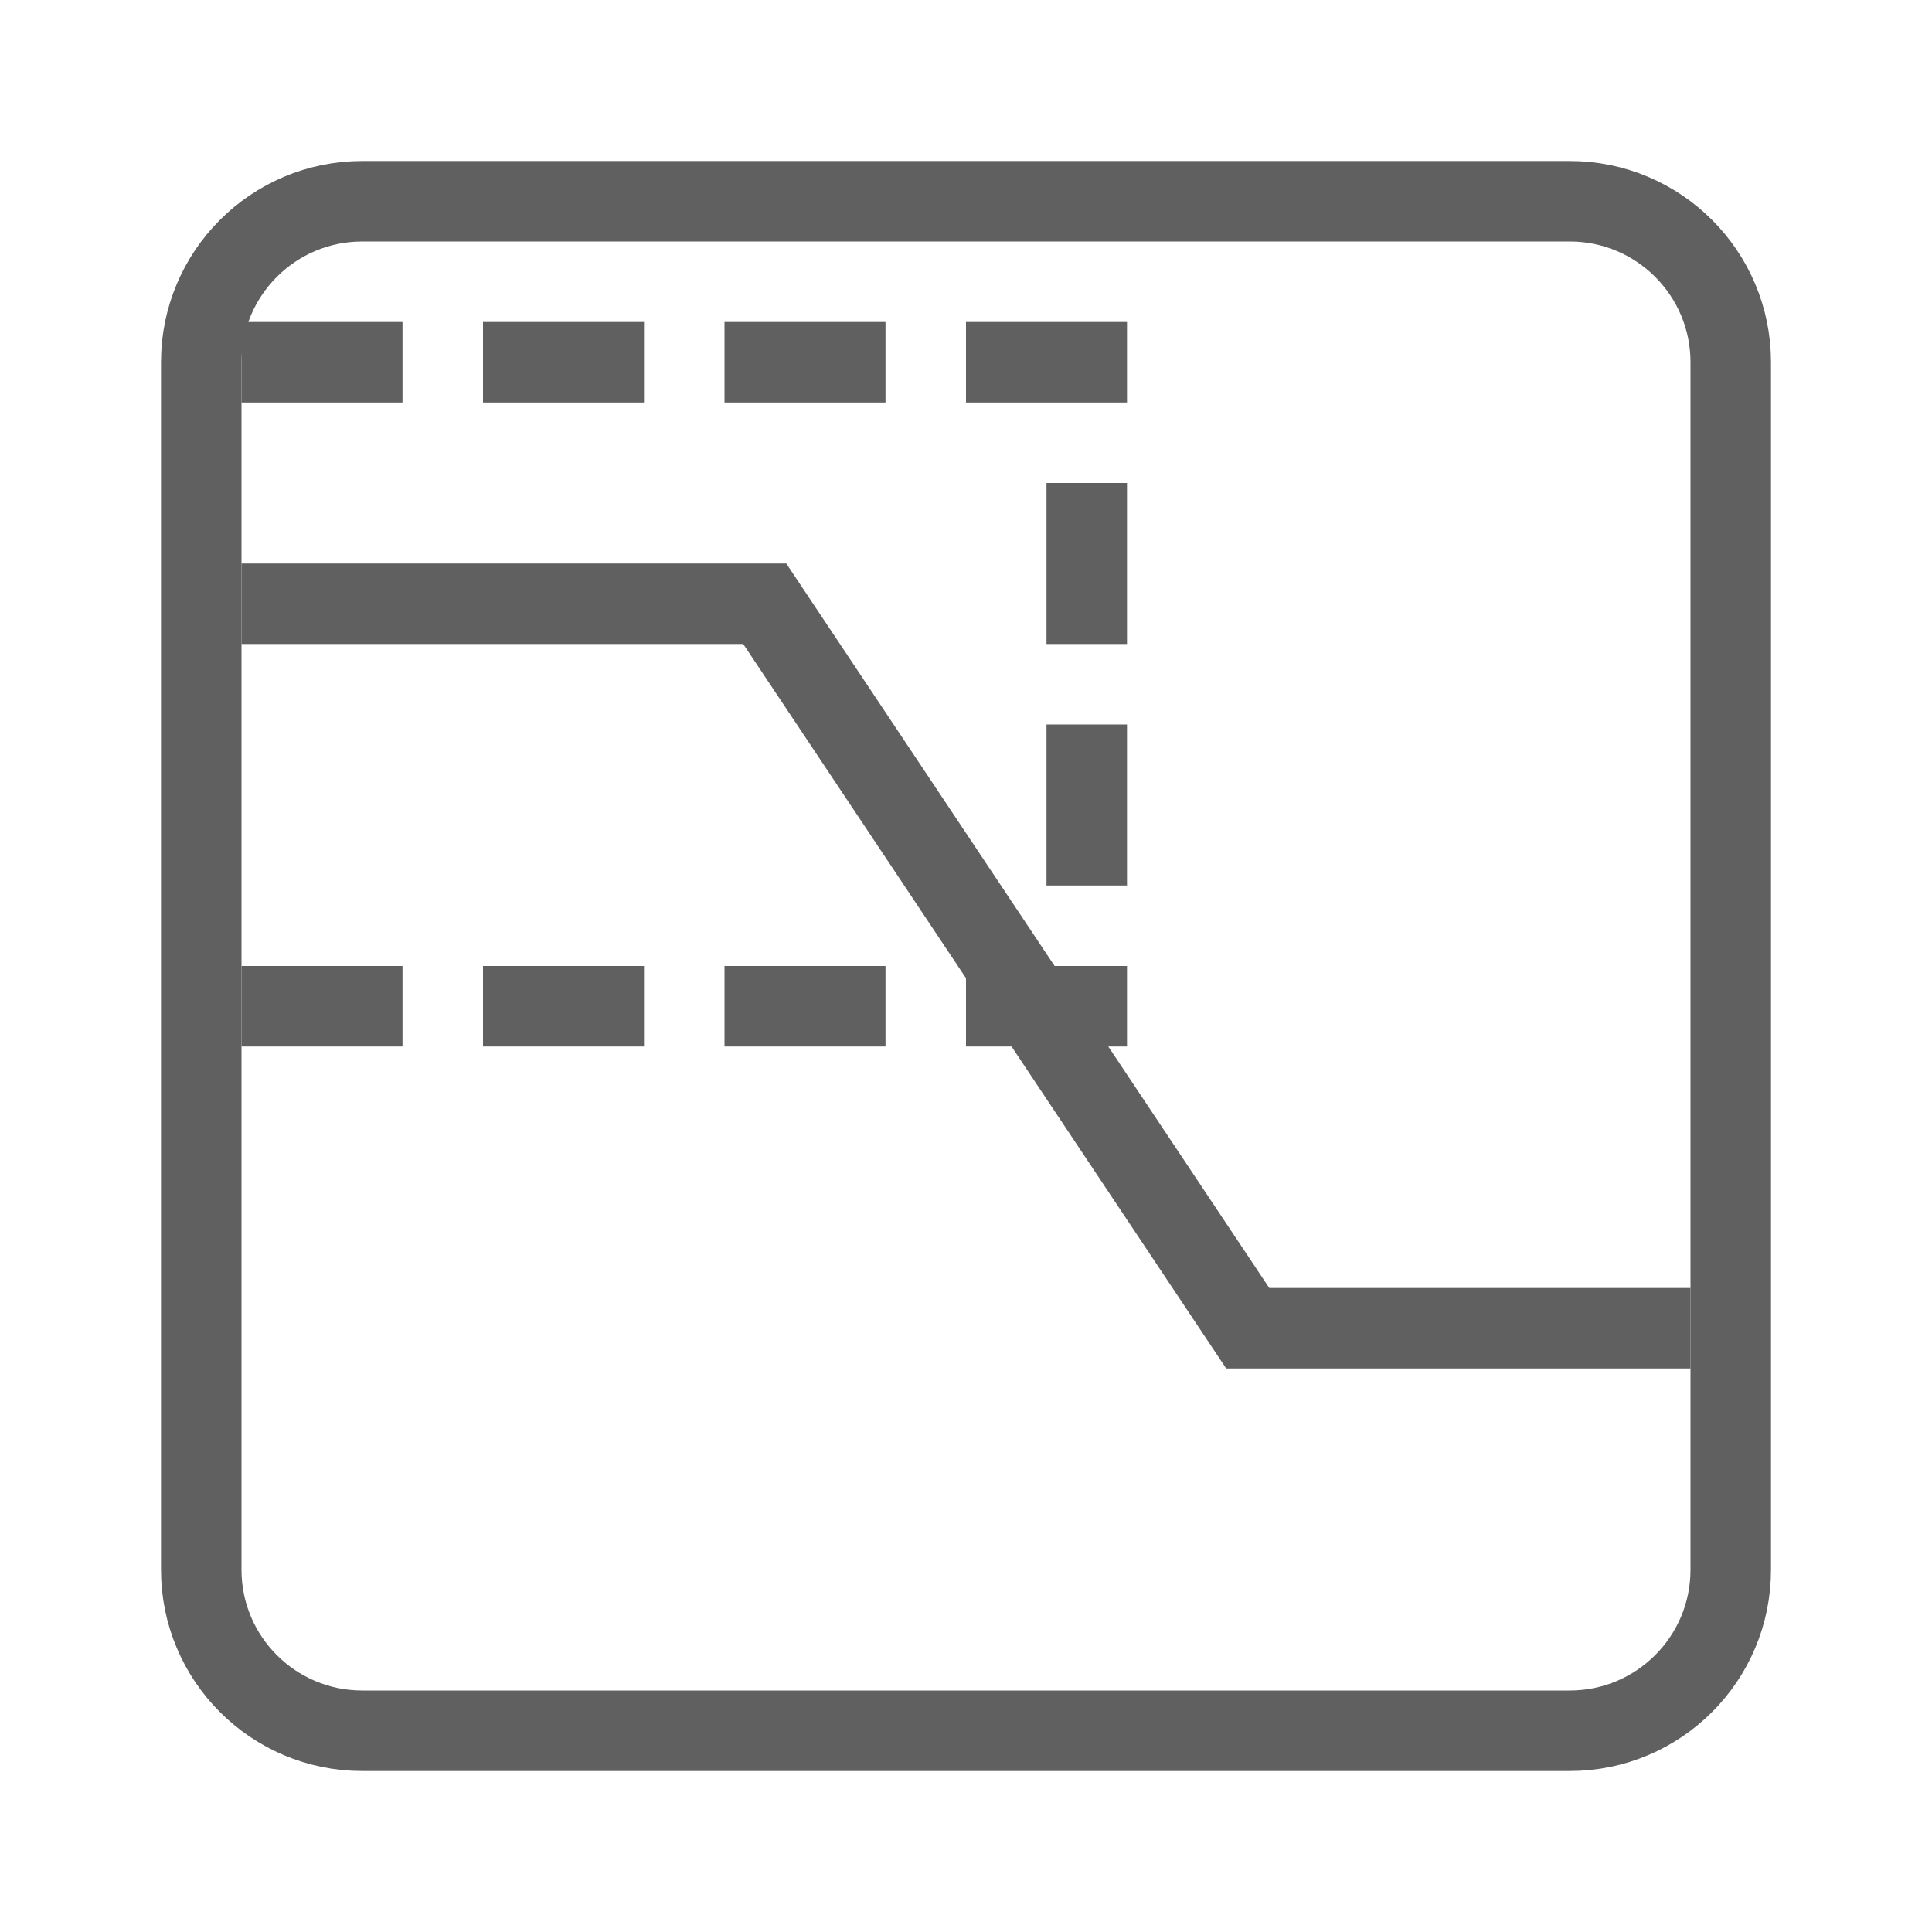 <svg width="24" height="24" viewBox="0 0 24 24" fill="none" xmlns="http://www.w3.org/2000/svg">
<path d="M19.5 2.5H4.5C3.395 2.5 2.5 3.395 2.5 4.5V19.5C2.5 20.605 3.395 21.5 4.5 21.5H19.5C20.605 21.5 21.5 20.605 21.5 19.5V4.5C21.5 3.395 20.605 2.5 19.5 2.5Z" stroke="#616061" stroke-linecap="round"/>
<path d="M14 4.5H12M11 4.5H9M8 4.5H6M5 4.5H3M5 12.5H3M8 12.5H6M11 12.5H9M14 12.5H12M13.5 6V8M13.5 9V11" stroke="#616061"/>
<path d="M3 7.5H9.5L15.5 16.5H21" stroke="#616061"/>
</svg>
